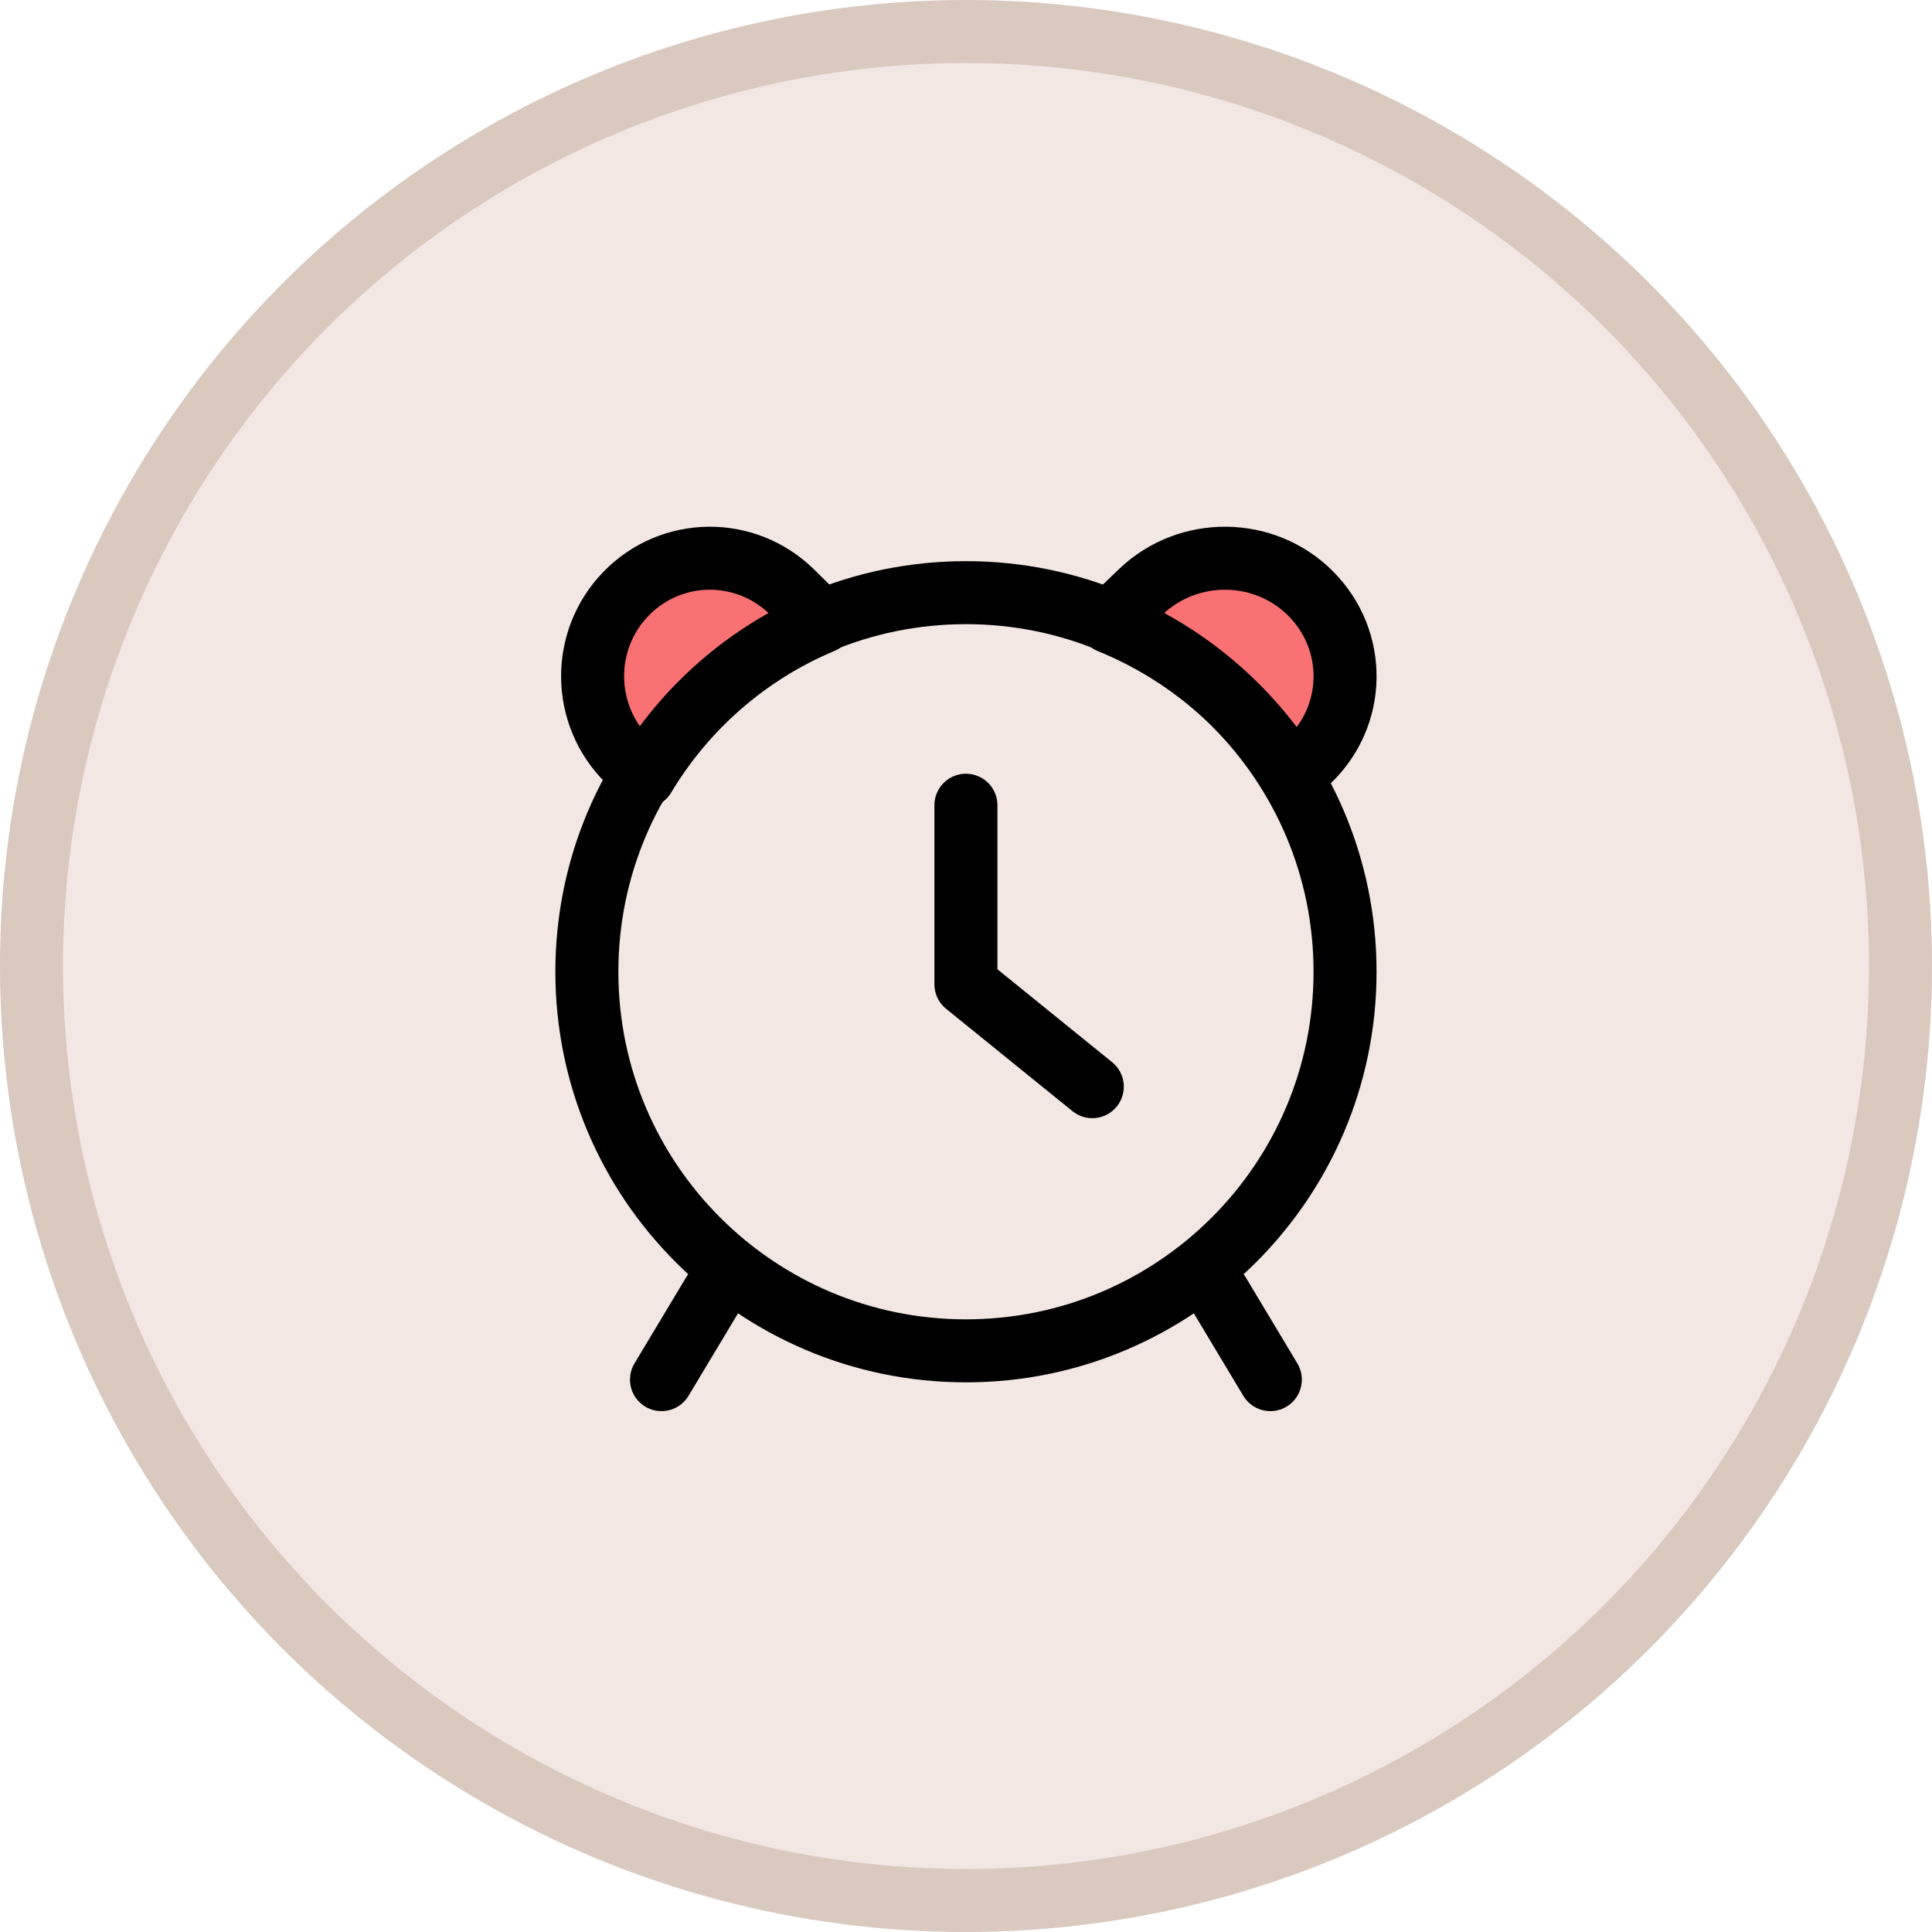 <svg width="46" height="46" viewBox="0 0 46 46" fill="none" xmlns="http://www.w3.org/2000/svg">
<circle cx="23" cy="23" r="22.25" fill="#F3E7E3" stroke="#D9C9BE" stroke-width="1.5"/>
<path d="M22.999 32.163C27.983 32.163 32.025 28.122 32.025 23.137C32.025 18.152 27.983 14.111 22.999 14.111C18.014 14.111 13.973 18.152 13.973 23.137C13.973 28.122 18.014 32.163 22.999 32.163Z" fill="#F3E7E3" stroke="black" stroke-width="1.5" stroke-linecap="round" stroke-linejoin="round"/>
<path d="M15.75 32.848L16.981 30.797" stroke="black" stroke-width="1.5" stroke-linecap="round" stroke-linejoin="round"/>
<path d="M30.246 32.848L29.016 30.797" stroke="black" stroke-width="1.5" stroke-linecap="round" stroke-linejoin="round"/>
<path d="M19.58 14.806L18.853 14.09C17.749 13.008 15.984 13.026 14.905 14.137C13.826 15.249 13.848 17.025 14.952 18.111L15.335 18.488C16.318 16.846 17.805 15.547 19.58 14.806Z" fill="#F97173" stroke="black" stroke-width="1.5" stroke-linecap="round" stroke-linejoin="round"/>
<path d="M30.77 18.488L31.163 18.111C32.295 17.028 32.314 15.249 31.211 14.137C30.108 13.026 28.295 13.008 27.163 14.09L26.418 14.806C28.237 15.547 29.762 16.846 30.77 18.488Z" fill="#F97173" stroke="black" stroke-width="1.5" stroke-linecap="round" stroke-linejoin="round"/>
<path d="M22.998 19.172V23.436L26.007 25.873" stroke="black" stroke-width="1.5" stroke-linecap="round" stroke-linejoin="round"/>
</svg>
